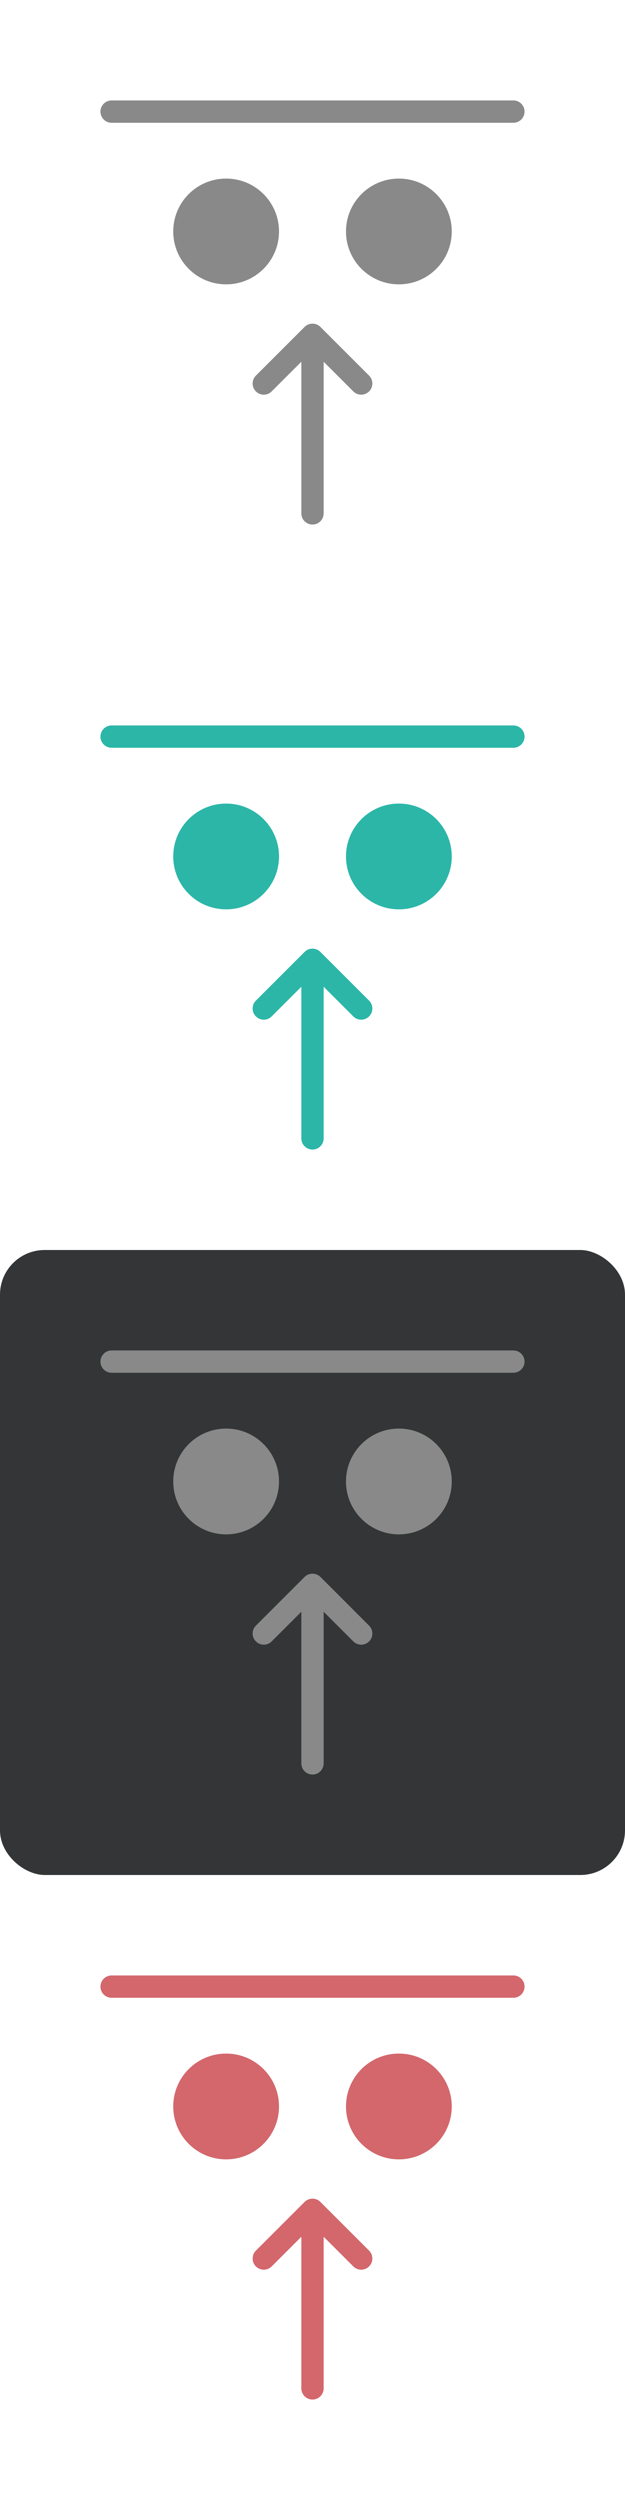 <svg width="28" height="112" viewBox="0 0 28 112" fill="none" xmlns="http://www.w3.org/2000/svg">
<path d="M12.5 10.37C12.5 11.678 11.439 12.739 10.13 12.739C8.821 12.739 7.761 11.678 7.761 10.37C7.761 9.061 8.821 8 10.13 8C11.439 8 12.5 9.061 12.5 10.37Z" fill="#888988"/>
<path d="M20.239 10.37C20.239 11.678 19.178 12.739 17.87 12.739C16.561 12.739 15.5 11.678 15.5 10.37C15.5 9.061 16.561 8 17.87 8C19.178 8 20.239 9.061 20.239 10.37Z" fill="#888988"/>
<path d="M5 5L23 5" stroke="#888988" stroke-linecap="round"/>
<path fill-rule="evenodd" clip-rule="evenodd" d="M14.354 14.646C14.158 14.451 13.842 14.451 13.646 14.646L11.464 16.828C11.269 17.024 11.269 17.34 11.464 17.535C11.66 17.731 11.976 17.731 12.171 17.535L13.5 16.207V23C13.5 23.276 13.724 23.5 14 23.5C14.276 23.5 14.5 23.276 14.5 23V16.207L15.828 17.535C16.024 17.731 16.34 17.731 16.535 17.535C16.731 17.34 16.731 17.024 16.535 16.828L14.354 14.646Z" fill="#888988"/>
<path d="M12.5 38.37C12.5 39.678 11.439 40.739 10.13 40.739C8.821 40.739 7.761 39.678 7.761 38.37C7.761 37.061 8.821 36 10.13 36C11.439 36 12.5 37.061 12.5 38.37Z" fill="#2BB6A8"/>
<path d="M20.239 38.37C20.239 39.678 19.178 40.739 17.87 40.739C16.561 40.739 15.5 39.678 15.5 38.37C15.5 37.061 16.561 36 17.87 36C19.178 36 20.239 37.061 20.239 38.37Z" fill="#2BB6A8"/>
<path d="M5 33H23" stroke="#2BB6A8" stroke-linecap="round"/>
<path fill-rule="evenodd" clip-rule="evenodd" d="M14.354 42.646C14.158 42.451 13.842 42.451 13.646 42.646L11.464 44.828C11.269 45.024 11.269 45.34 11.464 45.535C11.66 45.731 11.976 45.731 12.171 45.535L13.5 44.207V51C13.5 51.276 13.724 51.5 14 51.5C14.276 51.5 14.5 51.276 14.5 51V44.207L15.828 45.535C16.024 45.731 16.34 45.731 16.535 45.535C16.731 45.34 16.731 45.024 16.535 44.828L14.354 42.646Z" fill="#2BB6A8"/>
<rect width="28" height="28" rx="2" transform="matrix(0 1 1 0 0 56)" fill="#333536"/>
<path d="M12.5 66.37C12.5 67.678 11.439 68.74 10.13 68.74C8.821 68.74 7.761 67.678 7.761 66.37C7.761 65.061 8.821 64 10.13 64C11.439 64 12.5 65.061 12.5 66.37Z" fill="#888988"/>
<path d="M20.239 66.37C20.239 67.678 19.178 68.74 17.87 68.74C16.561 68.74 15.5 67.678 15.5 66.37C15.5 65.061 16.561 64 17.87 64C19.178 64 20.239 65.061 20.239 66.37Z" fill="#888988"/>
<path fill-rule="evenodd" clip-rule="evenodd" d="M4.5 61C4.5 61.276 4.724 61.5 5 61.5H23C23.276 61.5 23.5 61.276 23.5 61C23.5 60.724 23.276 60.5 23 60.5H5C4.724 60.5 4.5 60.724 4.5 61Z" fill="#888988"/>
<path fill-rule="evenodd" clip-rule="evenodd" d="M14.354 70.646C14.158 70.451 13.842 70.451 13.646 70.646L11.464 72.828C11.269 73.024 11.269 73.34 11.464 73.535C11.66 73.731 11.976 73.731 12.171 73.535L13.5 72.207V79C13.5 79.276 13.724 79.5 14 79.5C14.276 79.5 14.5 79.276 14.5 79V72.207L15.828 73.535C16.024 73.731 16.34 73.731 16.535 73.535C16.731 73.34 16.731 73.024 16.535 72.828L14.354 70.646Z" fill="#888988"/>
<path d="M12.5 94.37C12.5 95.678 11.439 96.74 10.13 96.74C8.821 96.74 7.761 95.678 7.761 94.37C7.761 93.061 8.821 92 10.13 92C11.439 92 12.5 93.061 12.5 94.37Z" fill="#D3676C"/>
<path d="M20.239 94.37C20.239 95.678 19.178 96.74 17.87 96.74C16.561 96.74 15.5 95.678 15.5 94.37C15.5 93.061 16.561 92 17.87 92C19.178 92 20.239 93.061 20.239 94.37Z" fill="#D3676C"/>
<path d="M5 89H23" stroke="#D3676C" stroke-linecap="round"/>
<path fill-rule="evenodd" clip-rule="evenodd" d="M14.354 98.646C14.158 98.451 13.842 98.451 13.646 98.646L11.464 100.828C11.269 101.024 11.269 101.34 11.464 101.536C11.66 101.731 11.976 101.731 12.171 101.536L13.5 100.207V107C13.5 107.276 13.724 107.5 14 107.5C14.276 107.5 14.5 107.276 14.5 107V100.207L15.828 101.536C16.024 101.731 16.34 101.731 16.535 101.536C16.731 101.34 16.731 101.024 16.535 100.828L14.354 98.646Z" fill="#D3676C"/>
</svg>
